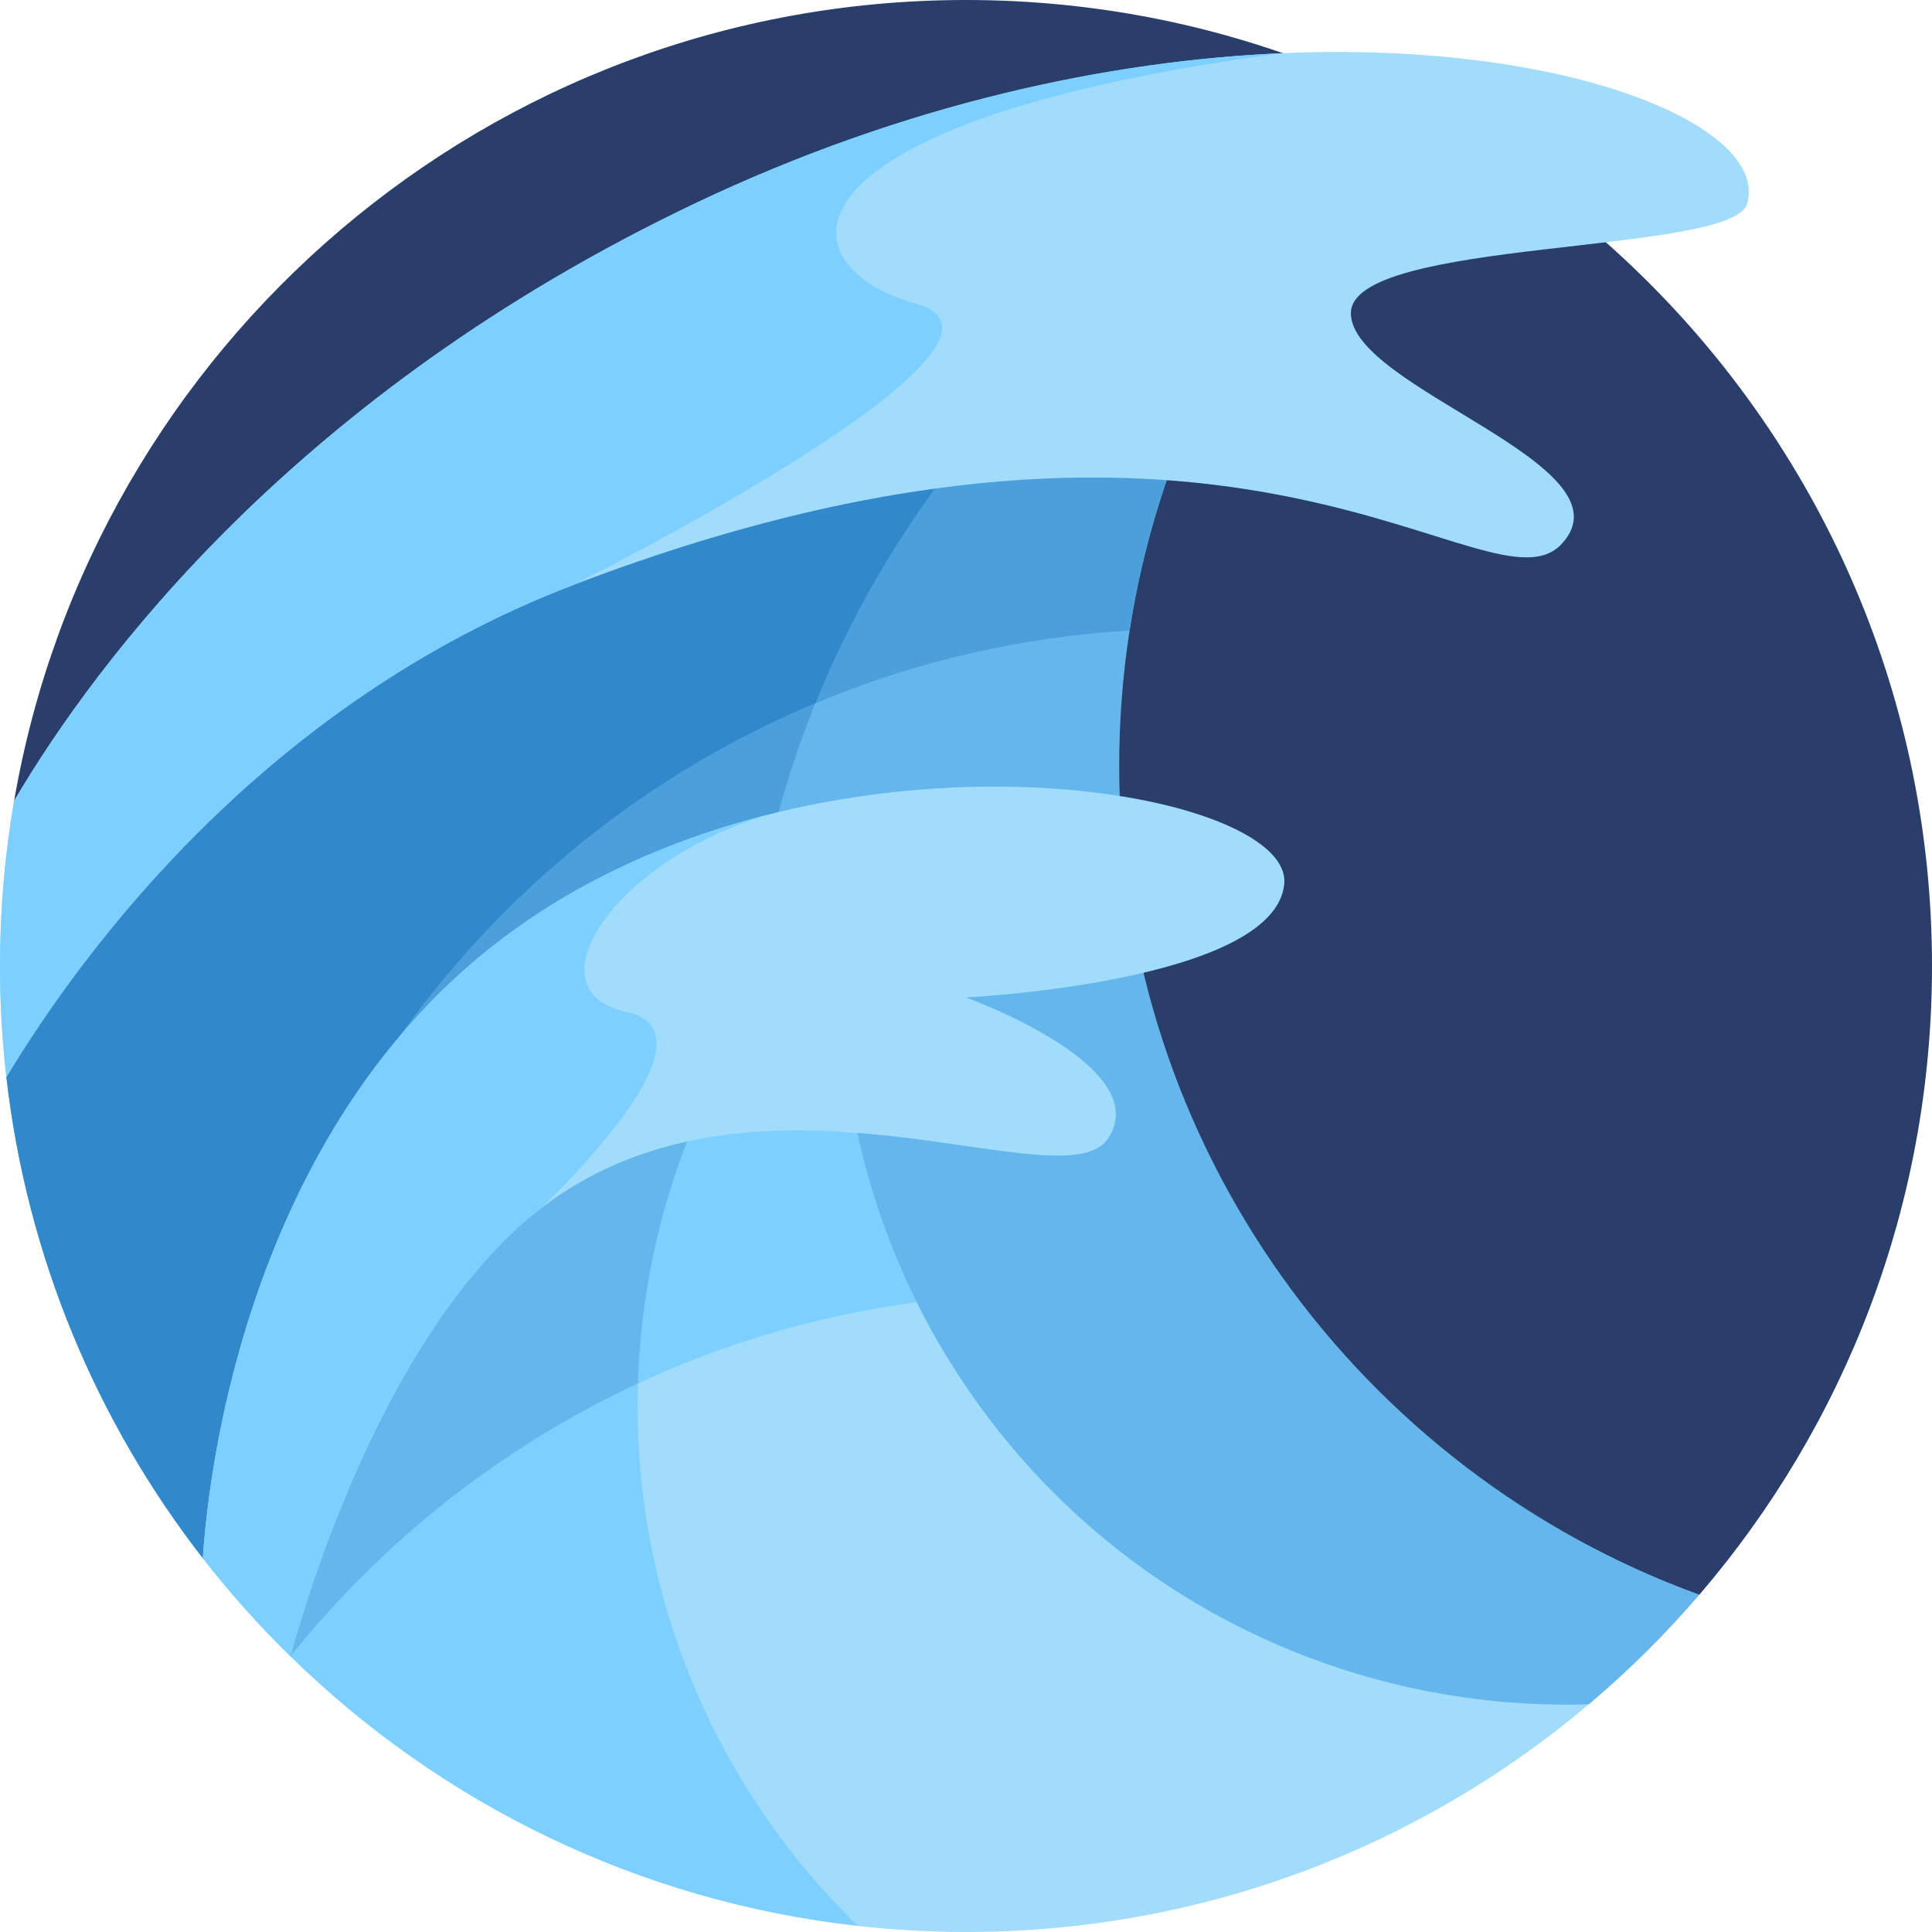 <svg xmlns="http://www.w3.org/2000/svg" viewBox="0 0 512 512">
  <defs/>
  <path fill="#293e6a" d="M450.354 422.61C488.776 377.832 512 319.631 512 256 512 114.615 397.385 0 256 0 129.54 0 24.511 91.699 3.743 212.228c.209.643 68.546 210.382 446.611 210.382z" class="active-path" data-old_color="#514bbf" data-original="#514BBF"/>
  <path fill="#64b6ec" d="M296.598 203.088c0-48.259 14.64-93.099 39.721-130.32 0 0-258.598 25.795-334.626 212.651.002.021.005.041.008.061.096.146.53.804 1.319 1.914C16.234 305.995 143.667 515 421.065 451.659c10.521-8.886 20.322-18.599 29.289-29.049-89.69-32.588-153.756-118.571-153.756-219.522z" data-original="#64B6EC"/>
  <path fill="#4b9fdb" d="M299.361 167.088c5.342-34.519 18.241-66.541 36.959-94.319 0 0-258.598 25.795-334.626 212.651.002.021.005.041.008.061.096.146.53.804 1.319 1.914 4.87 6.854 25.256 39.57 62.941 74.983 25.922-107.485 119.655-188.515 233.399-195.29z" data-original="#4B9FDB"/>
  <path fill="#4b9fdb" d="M275.193 471.551c-80.695-79.464-103.315-205.421-47.29-310.429 25.529-47.848 63.764-84.562 108.322-108.198 0 0-247.839 43.639-334.531 232.499 5.463 47.731 24.052 91.471 52.065 127.523.55.402 80.711 58.705 221.434 58.605z" data-original="#4B9FDB"/>
  <path fill="#3188ca" d="M216.098 186.348c3.453-8.517 7.382-16.937 11.805-25.226 25.529-47.848 63.764-84.562 108.322-108.198 0 0-247.839 43.639-334.531 232.499 5.463 47.731 24.052 91.471 52.065 127.523.079.058 1.816 1.32 5.136 3.429 2.478-103.713 66.639-192.142 157.203-230.027z" data-original="#3188CA"/>
  <path fill="#a1ddfb" d="M256.072 367.559c-22.323-32.854-33.097-70.153-33.239-107.095 0 0-140.622 25.066-145.894 178.468l150.416 71.463C236.761 511.443 246.314 512 256 512c62.904 0 120.497-22.701 165.066-60.341-63.517 1.933-126.635-27.645-164.994-84.1z" data-original="#A1DDFB"/>
  <path fill="#7dcfff" d="M76.955 438.939c40.247-50.228 99.025-84.958 165.976-93.816-13.43-26.926-19.987-55.901-20.098-84.66 0 0-140.622 25.066-145.894 178.468z" data-original="#7DCFFF"/>
  <path fill="#7dcfff" d="M169.403 359.495c2.676-39.63 17.185-75.641 39.845-104.817 0 0-139.037 37.518-132.309 184.253 39.751 38.916 92.127 64.974 150.419 71.465-39.116-37.975-61.916-92.247-57.955-150.901z" data-original="#7DCFFF"/>
  <path fill="#64b6ec" d="M76.952 438.944c24.579-30.676 56.07-55.568 92.116-72.32.073-2.37.174-4.744.335-7.129 2.676-39.63 17.185-75.641 39.845-104.817 0 0-139.037 37.518-132.309 184.253.004.005.008.009.013.013z" data-original="#64B6EC"/>
  <path fill="#a1ddfb" d="M463 54c-4 13.667-105 9-105 29s75 40 56 61-84-57-262 11C69.8 186.41 21.55 252.49 1.68 285.45.57 275.79 0 265.96 0 256c0-14.93 1.28-29.56 3.74-43.78C25.59 175.17 78.45 104.3 184 54c55.91-26.64 110.27-37.94 155.95-39.91C416.01 10.81 468.96 33.637 463 54z" data-original="#A1DDFB"/>
  <path fill="#a1ddfb" d="M133.667 248.333C71.909 294.525 56.288 375.105 53.75 412.94c7.137 9.185 14.89 17.866 23.189 25.992 6.286-22.553 24.218-77.693 56.728-110.203 58.127-58.127 147.464-8.056 160-27.062C306.333 282.462 256 264.333 256 264.333s81.667-4 84.333-30c2.667-26-124.43-47.509-206.666 14z" data-original="#A1DDFB"/>
  <path fill="#7dcfff" d="M242.931 80.569C205.862 70.138 205 32 339.95 14.09 294.27 16.06 239.91 27.36 184 54 78.45 104.3 25.59 175.17 3.74 212.22 1.28 226.44 0 241.07 0 256c0 9.96.57 19.79 1.68 29.45C21.55 252.49 69.8 186.41 152 155c0 0 128-64 90.931-74.431zM206.278 215.218c-25.184 6.063-50.517 16.589-72.612 33.115C71.909 294.525 56.288 375.105 53.75 412.94c7.137 9.185 14.89 17.866 23.189 25.992 6.286-22.553 24.218-77.693 56.728-110.203 3.022-3.022 6.133-5.737 9.31-8.199l-.001-.014s50.025-46.517 23.025-52.346c-26.993-5.828-1.515-42.149 40.277-52.952z" data-original="#7DCFFF"/>
</svg>
